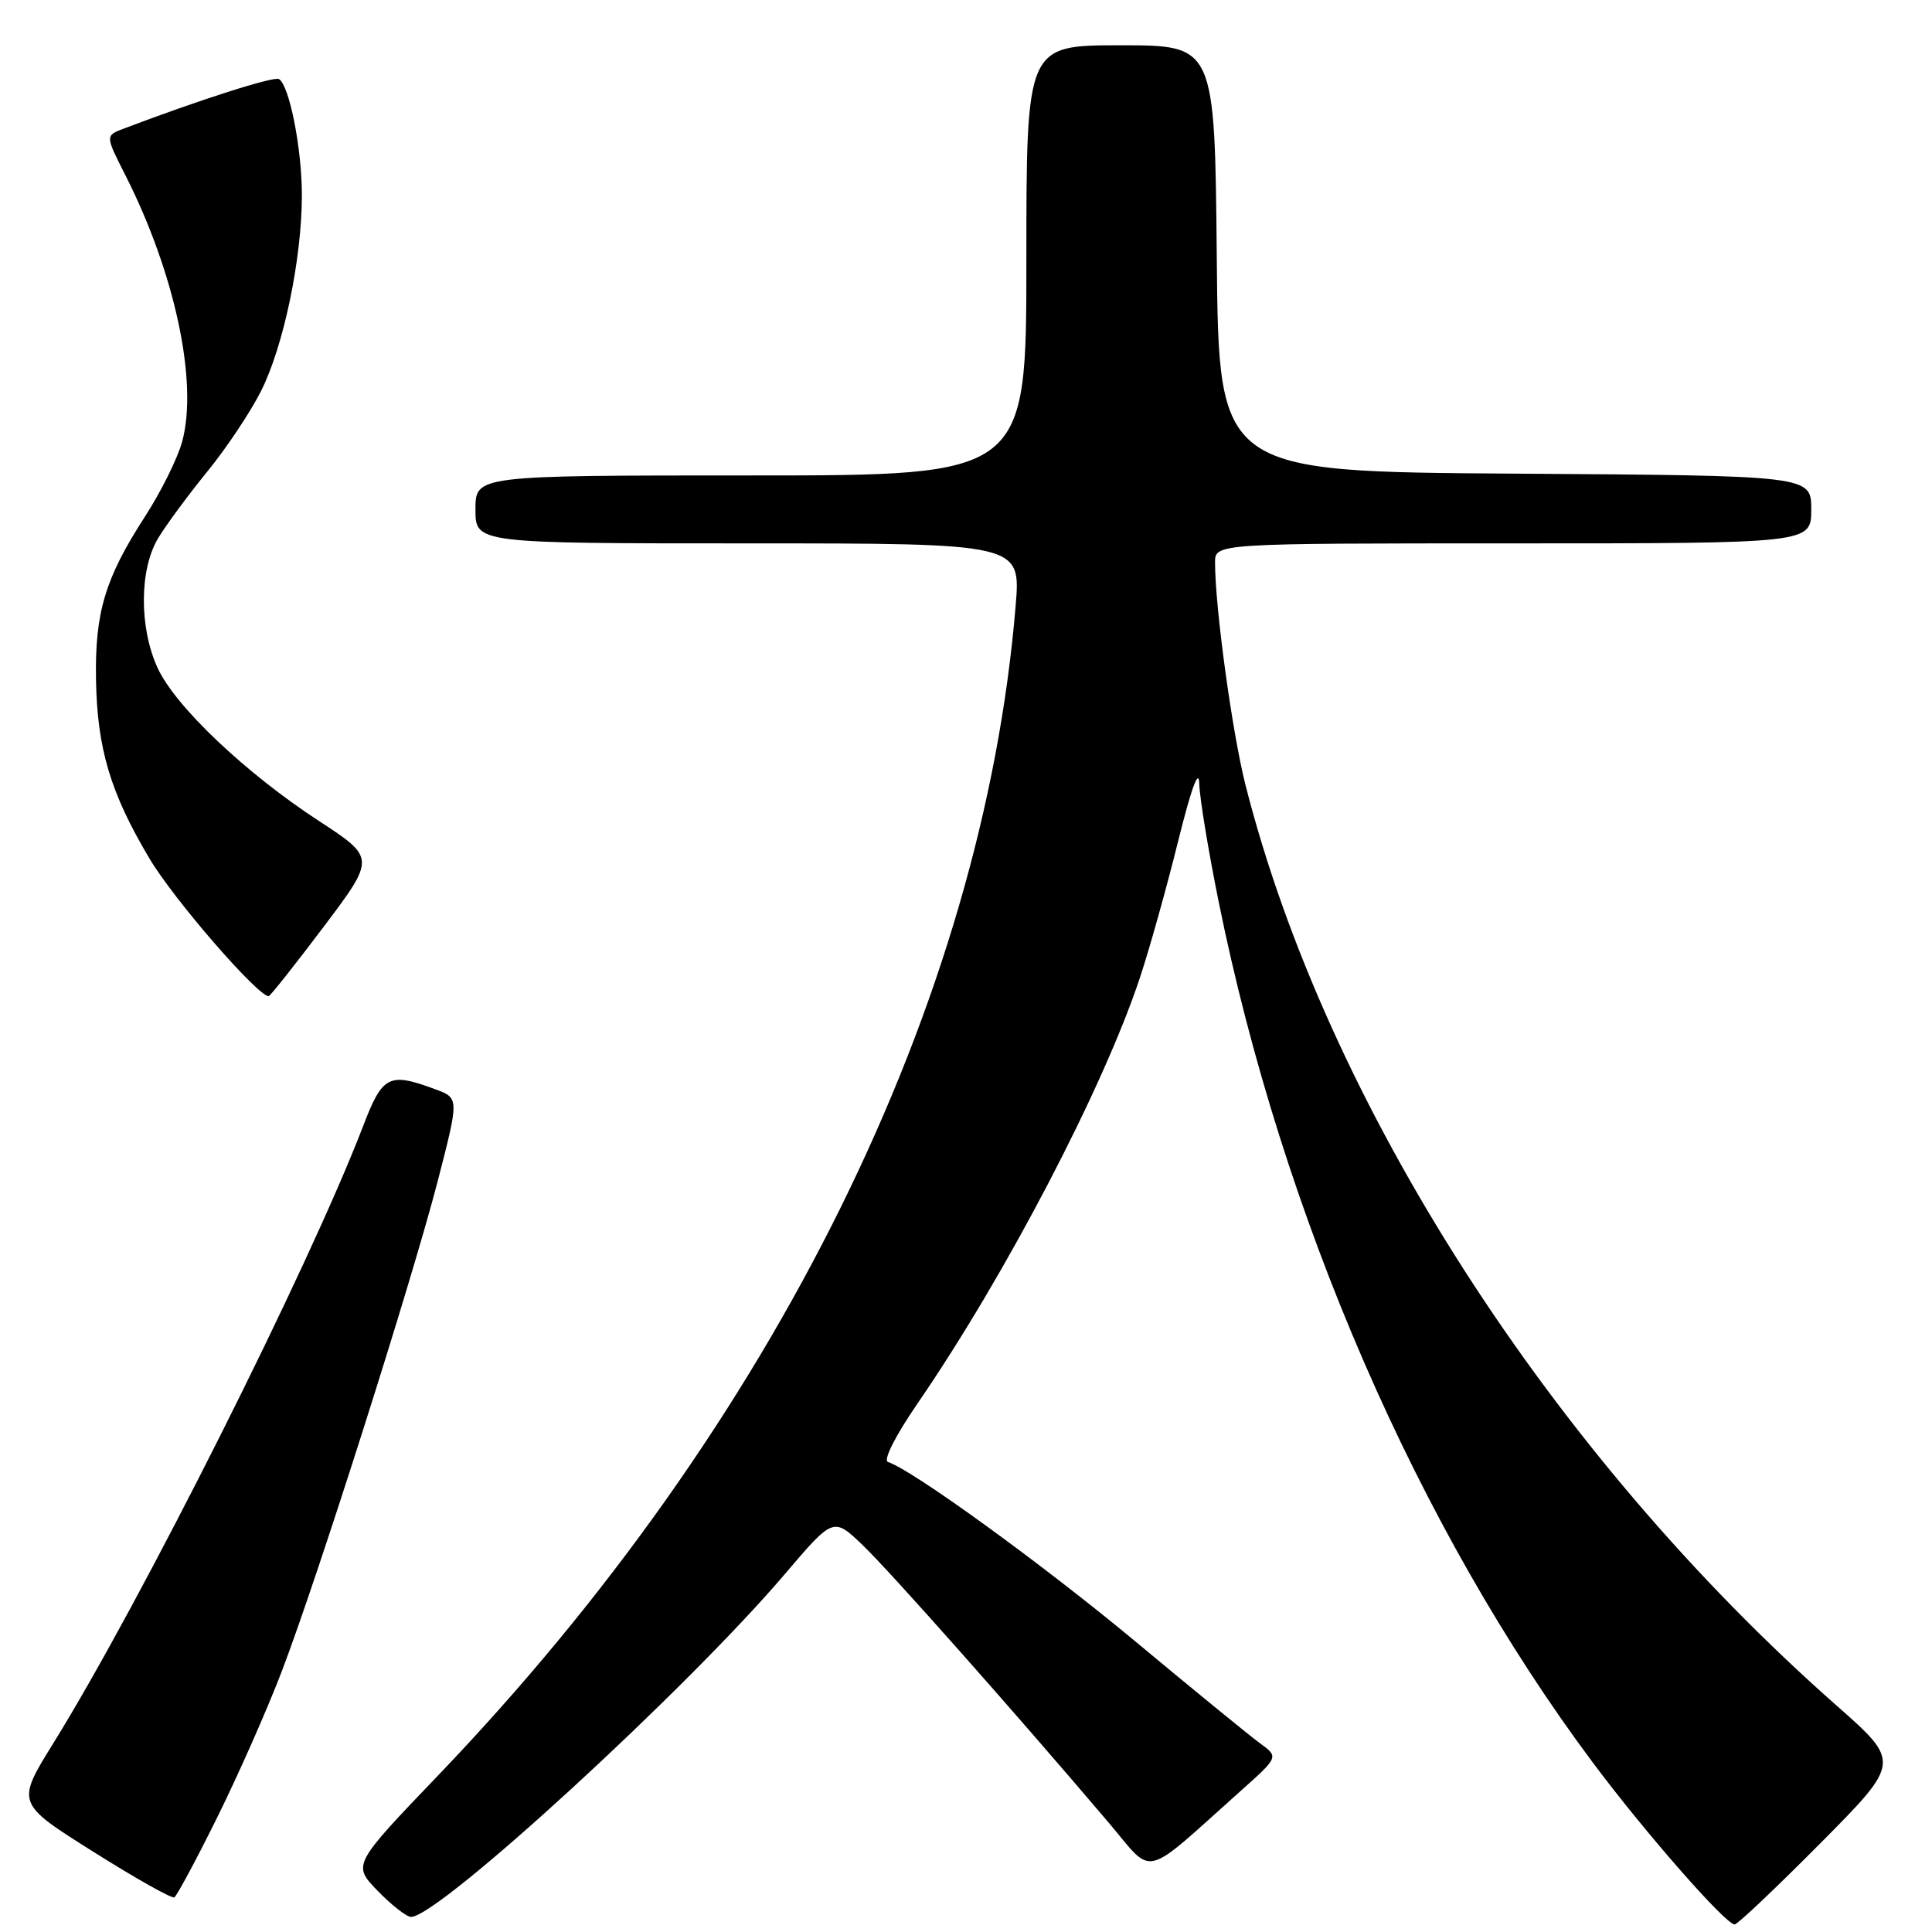 <?xml version="1.0" encoding="UTF-8" standalone="no"?>
<!DOCTYPE svg PUBLIC "-//W3C//DTD SVG 1.1//EN" "http://www.w3.org/Graphics/SVG/1.1/DTD/svg11.dtd" >
<svg xmlns="http://www.w3.org/2000/svg" xmlns:xlink="http://www.w3.org/1999/xlink" version="1.1" viewBox="0 0 256 256">
 <g >
 <path fill="currentColor"
d=" M 241.20 244.25 C 251.86 233.50 251.86 233.50 243.36 226.00 C 205.56 192.66 175.74 146.21 165.03 104.00 C 163.27 97.06 161.00 80.47 161.00 74.54 C 161.00 72.00 161.00 72.00 200.50 72.00 C 240.00 72.00 240.00 72.00 240.00 67.51 C 240.00 63.02 240.00 63.02 200.75 62.76 C 161.50 62.50 161.50 62.50 161.23 34.25 C 160.97 6.00 160.97 6.00 148.48 6.00 C 136.00 6.00 136.00 6.00 136.00 34.50 C 136.00 63.00 136.00 63.00 99.50 63.00 C 63.00 63.00 63.00 63.00 63.00 67.50 C 63.00 72.00 63.00 72.00 99.13 72.00 C 135.26 72.00 135.26 72.00 134.58 80.25 C 130.24 132.74 102.60 188.74 58.10 235.20 C 46.70 247.10 46.70 247.10 50.05 250.55 C 51.89 252.45 53.88 254.00 54.47 254.00 C 58.13 254.00 90.98 223.87 104.00 208.57 C 110.43 201.02 110.43 201.02 114.33 204.76 C 117.97 208.25 134.56 226.97 146.92 241.53 C 153.01 248.70 151.12 249.17 164.47 237.24 C 169.44 232.80 169.44 232.80 166.95 230.99 C 165.59 229.99 158.17 223.94 150.48 217.53 C 138.22 207.33 121.00 194.83 117.66 193.72 C 116.99 193.50 118.65 190.23 121.61 185.92 C 133.26 168.95 146.23 144.10 151.06 129.50 C 152.34 125.65 154.60 117.55 156.10 111.50 C 157.87 104.37 158.86 101.69 158.91 103.87 C 158.96 105.73 160.11 112.71 161.46 119.39 C 169.90 161.10 187.88 202.49 211.02 233.50 C 217.94 242.78 228.65 255.00 229.85 255.00 C 230.23 255.00 235.33 250.16 241.20 244.25 Z  M 28.80 240.78 C 31.60 235.13 35.47 226.37 37.39 221.32 C 42.21 208.65 54.55 169.82 58.00 156.50 C 60.84 145.50 60.84 145.50 57.67 144.33 C 51.52 142.05 50.69 142.48 48.10 149.25 C 40.96 167.86 18.66 212.29 7.07 230.98 C 2.14 238.93 2.14 238.93 12.32 245.34 C 17.92 248.87 22.77 251.60 23.10 251.41 C 23.43 251.22 26.00 246.44 28.80 240.78 Z  M 42.86 122.84 C 49.76 113.68 49.76 113.68 42.21 108.75 C 32.52 102.42 23.22 93.60 20.88 88.50 C 18.42 83.13 18.46 75.40 20.98 71.27 C 22.06 69.49 24.99 65.53 27.48 62.47 C 29.98 59.41 33.17 54.63 34.57 51.85 C 37.57 45.93 40.00 34.31 40.00 25.85 C 40.00 19.69 38.35 11.34 36.97 10.48 C 36.31 10.07 26.40 13.24 16.35 17.06 C 13.95 17.97 13.95 17.97 16.62 23.23 C 23.19 36.20 26.27 50.65 24.14 58.51 C 23.54 60.72 21.31 65.22 19.17 68.51 C 13.94 76.60 12.57 81.14 12.72 90.00 C 12.87 99.19 14.63 105.08 19.83 113.80 C 23.03 119.19 34.14 132.00 35.60 132.00 C 35.79 132.00 39.06 127.88 42.86 122.84 Z "/>
</g>
</svg>